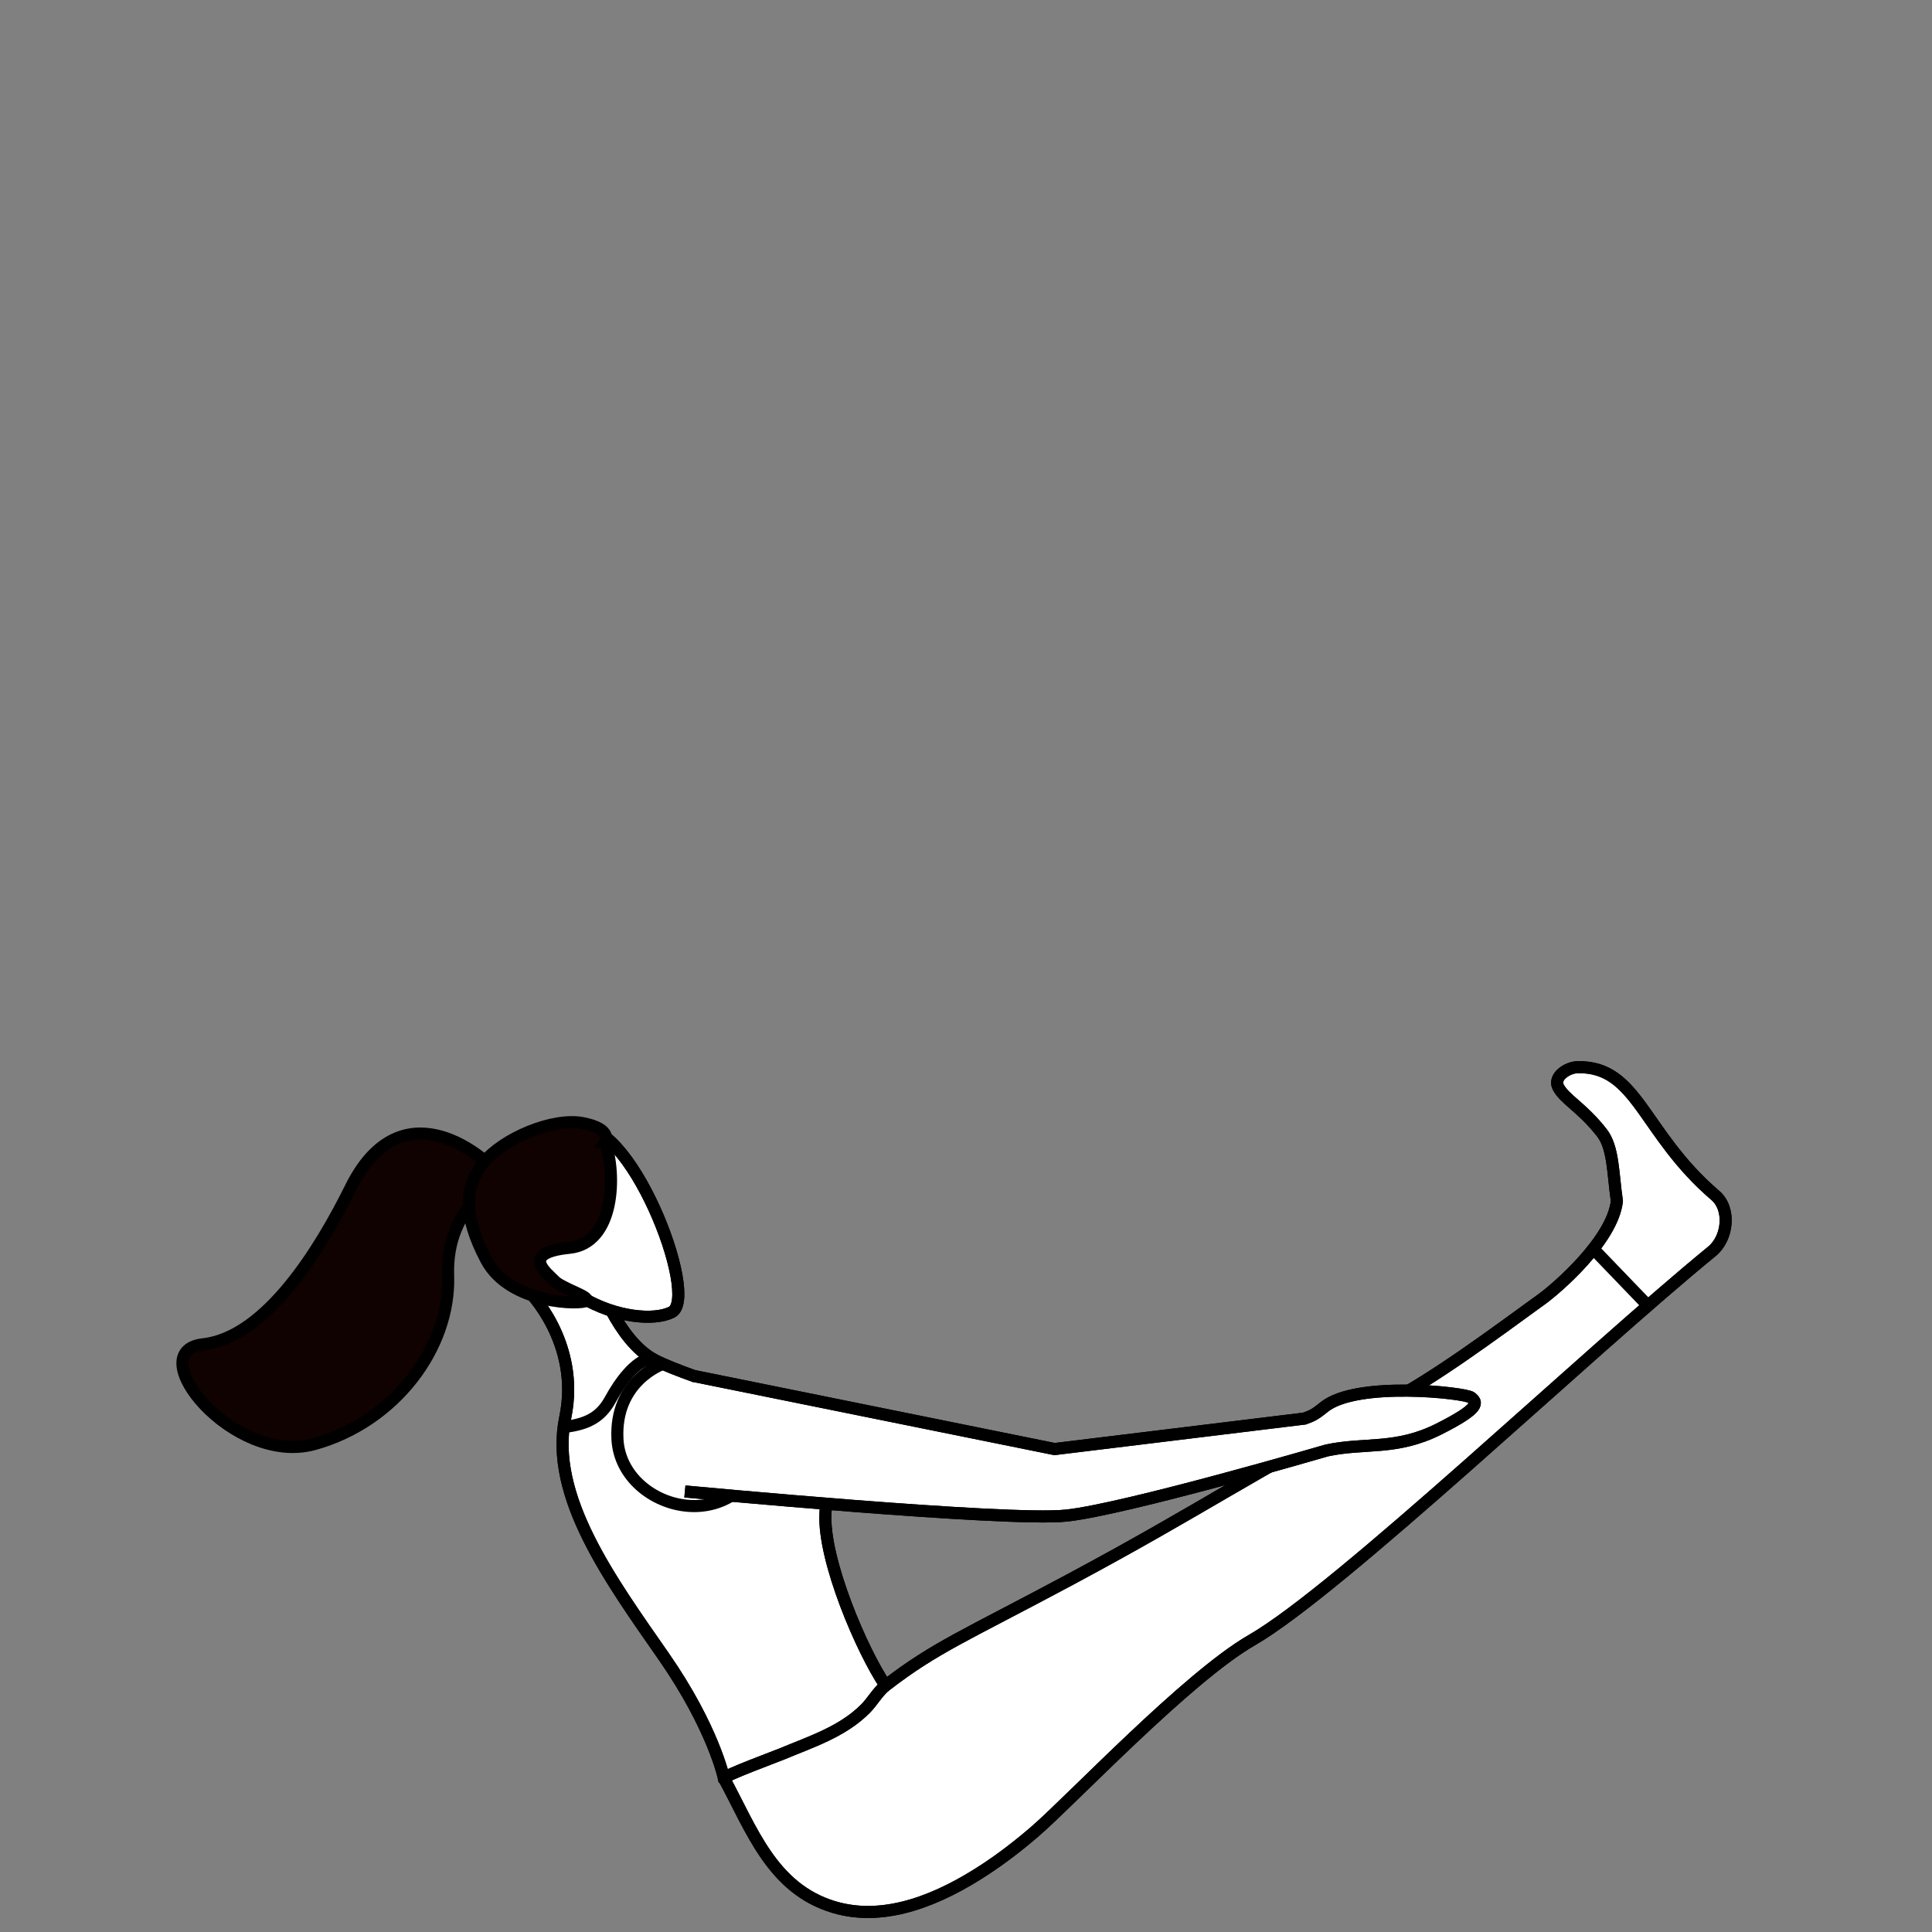 <svg width="800" height="800" fill="none" xmlns="http://www.w3.org/2000/svg"><rect width="100%" height="100%" fill="#808080" stroke="none"/><g clip-path="url(#a)"><path d="M366.687 697.98c-9.653-14.174-25.868-51.866-24.883-71.134.986-19.269 1.123-26.868-3.668-35.215-4.793-8.352-51.628-20.453-67.052-28.492-15.424-8.033-23.906-34.076-23.906-34.076l-28.585 5.195s22 21.451 15.459 52.735c-6.821 32.632 19.11 67.693 40.909 99.094 20.514 29.546 24.807 50.267 24.807 50.267l53.272 26.512 13.647-64.886Z" fill="#fff" stroke="#000" stroke-width="5" stroke-miterlimit="10"/><path d="M366.687 697.98c-9.653-14.174-25.868-51.866-24.883-71.134.986-19.269 1.123-26.868-3.668-35.215-4.793-8.352-51.628-20.453-67.052-28.492-15.424-8.033-23.906-34.076-23.906-34.076l-28.585 5.195s22 21.451 15.459 52.735c-6.821 32.632 19.11 67.693 40.909 99.094 20.514 29.546 24.807 50.267 24.807 50.267l53.272 26.512 13.647-64.886Z" stroke="#000" stroke-width="5" stroke-miterlimit="10"/><path d="M299.768 736.353c11.507 21.207 19.934 45.664 45.568 53.337 21.664 6.48 44.453-3.741 62.349-15.456 7.332-4.799 14.278-10.172 20.912-15.897 15.134-13.056 63.003-63.79 89.75-79.187 36.385-20.943 139.036-118.924 190.535-160.997 6.649-5.441 7.921-17.57 1.386-23.165-30.222-25.879-32.062-53.548-56.953-53.091-4.472.084-10.102 4.076-8.148 8.101 2.595 5.247 9.814 8.396 18.131 19.054 4.815 6.172 4.53 16.634 6.219 28.304-1.798 16.262-25.095 36.253-30.872 40.434-21.129 15.341-44.819 32.971-64.914 43.403-56.221 29.139-74.866 42.99-130.378 72.733-43.611 23.36-56.098 28.155-76.667 44.052-3.119 2.413-5.512 6.76-8.356 9.596-9.621 9.596-22.493 13.644-34.746 18.779-1.679.703-23.967 8.98-23.816 10Z" fill="#fff" stroke="#000" stroke-width="5" stroke-miterlimit="10"/><path d="M299.768 736.353c11.507 21.207 19.934 45.664 45.568 53.337 21.664 6.48 44.453-3.741 62.349-15.456 7.332-4.799 14.278-10.172 20.912-15.897 15.134-13.056 63.003-63.79 89.75-79.187 36.385-20.943 139.036-118.924 190.535-160.997 6.649-5.441 7.921-17.57 1.386-23.165-30.222-25.879-32.062-53.548-56.953-53.091-4.472.084-10.102 4.076-8.148 8.101 2.595 5.247 9.814 8.396 18.131 19.054 4.815 6.172 4.53 16.634 6.219 28.304-1.798 16.262-25.095 36.253-30.872 40.434-21.129 15.341-44.819 32.971-64.914 43.403-56.221 29.139-74.866 42.99-130.378 72.733-43.611 23.36-56.098 28.155-76.667 44.052-3.119 2.413-5.512 6.76-8.356 9.596-9.621 9.596-22.493 13.644-34.746 18.779-1.679.703-23.967 8.98-23.816 10ZM274.481 564.76s-20.147 6.927-18.797 31.311c1.691 30.489 55.006 44.116 63.186-4.178" stroke="#000" stroke-width="5" stroke-miterlimit="10"/><path d="M283.594 617.578s133.556 12.626 158.023 9.987c24.468-2.638 107.714-26.948 107.714-26.948 15.727-3.421 28.678.078 46.494-8.891 17.82-8.973 15.668-11.064 13.387-13.023-2.288-1.959-47.487-7.033-60.964 3.972-4.441 3.623-5.328 3.627-8.126 4.726l-103.45 12.623-149.426-30.27" fill="#fff"/><path d="M283.594 617.578s133.556 12.626 158.023 9.987c24.468-2.638 107.714-26.948 107.714-26.948 15.727-3.421 28.678.078 46.494-8.891 17.82-8.973 15.668-11.064 13.387-13.023-2.288-1.959-47.487-7.033-60.964 3.972-4.441 3.623-5.328 3.627-8.126 4.726l-103.45 12.623-149.426-30.27" stroke="#000" stroke-width="5" stroke-miterlimit="10"/><path d="M283.594 617.578s133.556 12.626 158.023 9.987c24.468-2.638 107.714-26.948 107.714-26.948 15.727-3.421 28.678.078 46.494-8.891 17.82-8.973 15.668-11.064 13.387-13.023-2.288-1.959-47.487-7.033-60.964 3.972-4.441 3.623-5.328 3.627-8.126 4.726l-103.45 12.623-149.426-30.27" stroke="#000" stroke-width="5" stroke-miterlimit="10"/><path d="M208.234 487.965c-10.55-12.56-43.059-36.54-63.073 3.884-12.705 25.66-35.013 61.928-61.06 64.789-26.045 2.856 12.584 50.558 45.995 41.347 33.41-9.211 56.492-39.991 55.463-69.836-1.027-29.847 22.675-40.184 22.675-40.184Z" fill="#100200" stroke="#000" stroke-width="5" stroke-miterlimit="10"/><path d="M227.564 529.894c-6.88-5.783-6.074-14.303-10.897-22.931-7.661-13.705 4.698-34.631 21.456-39.815 22.125-6.843 52.037 70.196 39.988 76.213-7.138 3.565-23.023 2.349-37.472-6.316-4.645-2.787-13.075-7.151-13.075-7.151Z" fill="#fff" stroke="#000" stroke-width="5" stroke-miterlimit="10"/><path d="M227.564 529.894c-6.88-5.783-6.074-14.303-10.897-22.931-7.661-13.705 4.698-34.631 21.456-39.815 22.125-6.843 52.037 70.196 39.988 76.213-7.138 3.565-23.023 2.349-37.472-6.316-4.645-2.787-13.075-7.151-13.075-7.151Z" stroke="#000" stroke-width="5" stroke-miterlimit="10"/><path d="M250.554 472.802c4.776 13.691 3.935 41.997-14.773 43.886-21.032 2.123-8.952 10.679-6.105 13.732 2.848 3.052 14.702 6.409 13.173 8.146-1.529 1.738-31.619 1.781-41.507-16.847-9.891-18.624-8.914-30.605-.996-40.421 7.913-9.816 28.624-18.708 41.083-16.217 12.46 2.49 9.125 7.721 9.125 7.721Z" fill="#100200" stroke="#000" stroke-width="5" stroke-miterlimit="10"/><path d="M233.396 590.883c11.014-1.159 15.86-4.994 19.437-11.55 3.579-6.553 10.224-16.125 17.033-16.88M659.753 517.122l22.633 23.524" stroke="#000" stroke-width="5" stroke-miterlimit="10"/></g><defs><clipPath id="a"><path fill="#fff" d="M0 0h800v800H0z"/></clipPath></defs></svg>